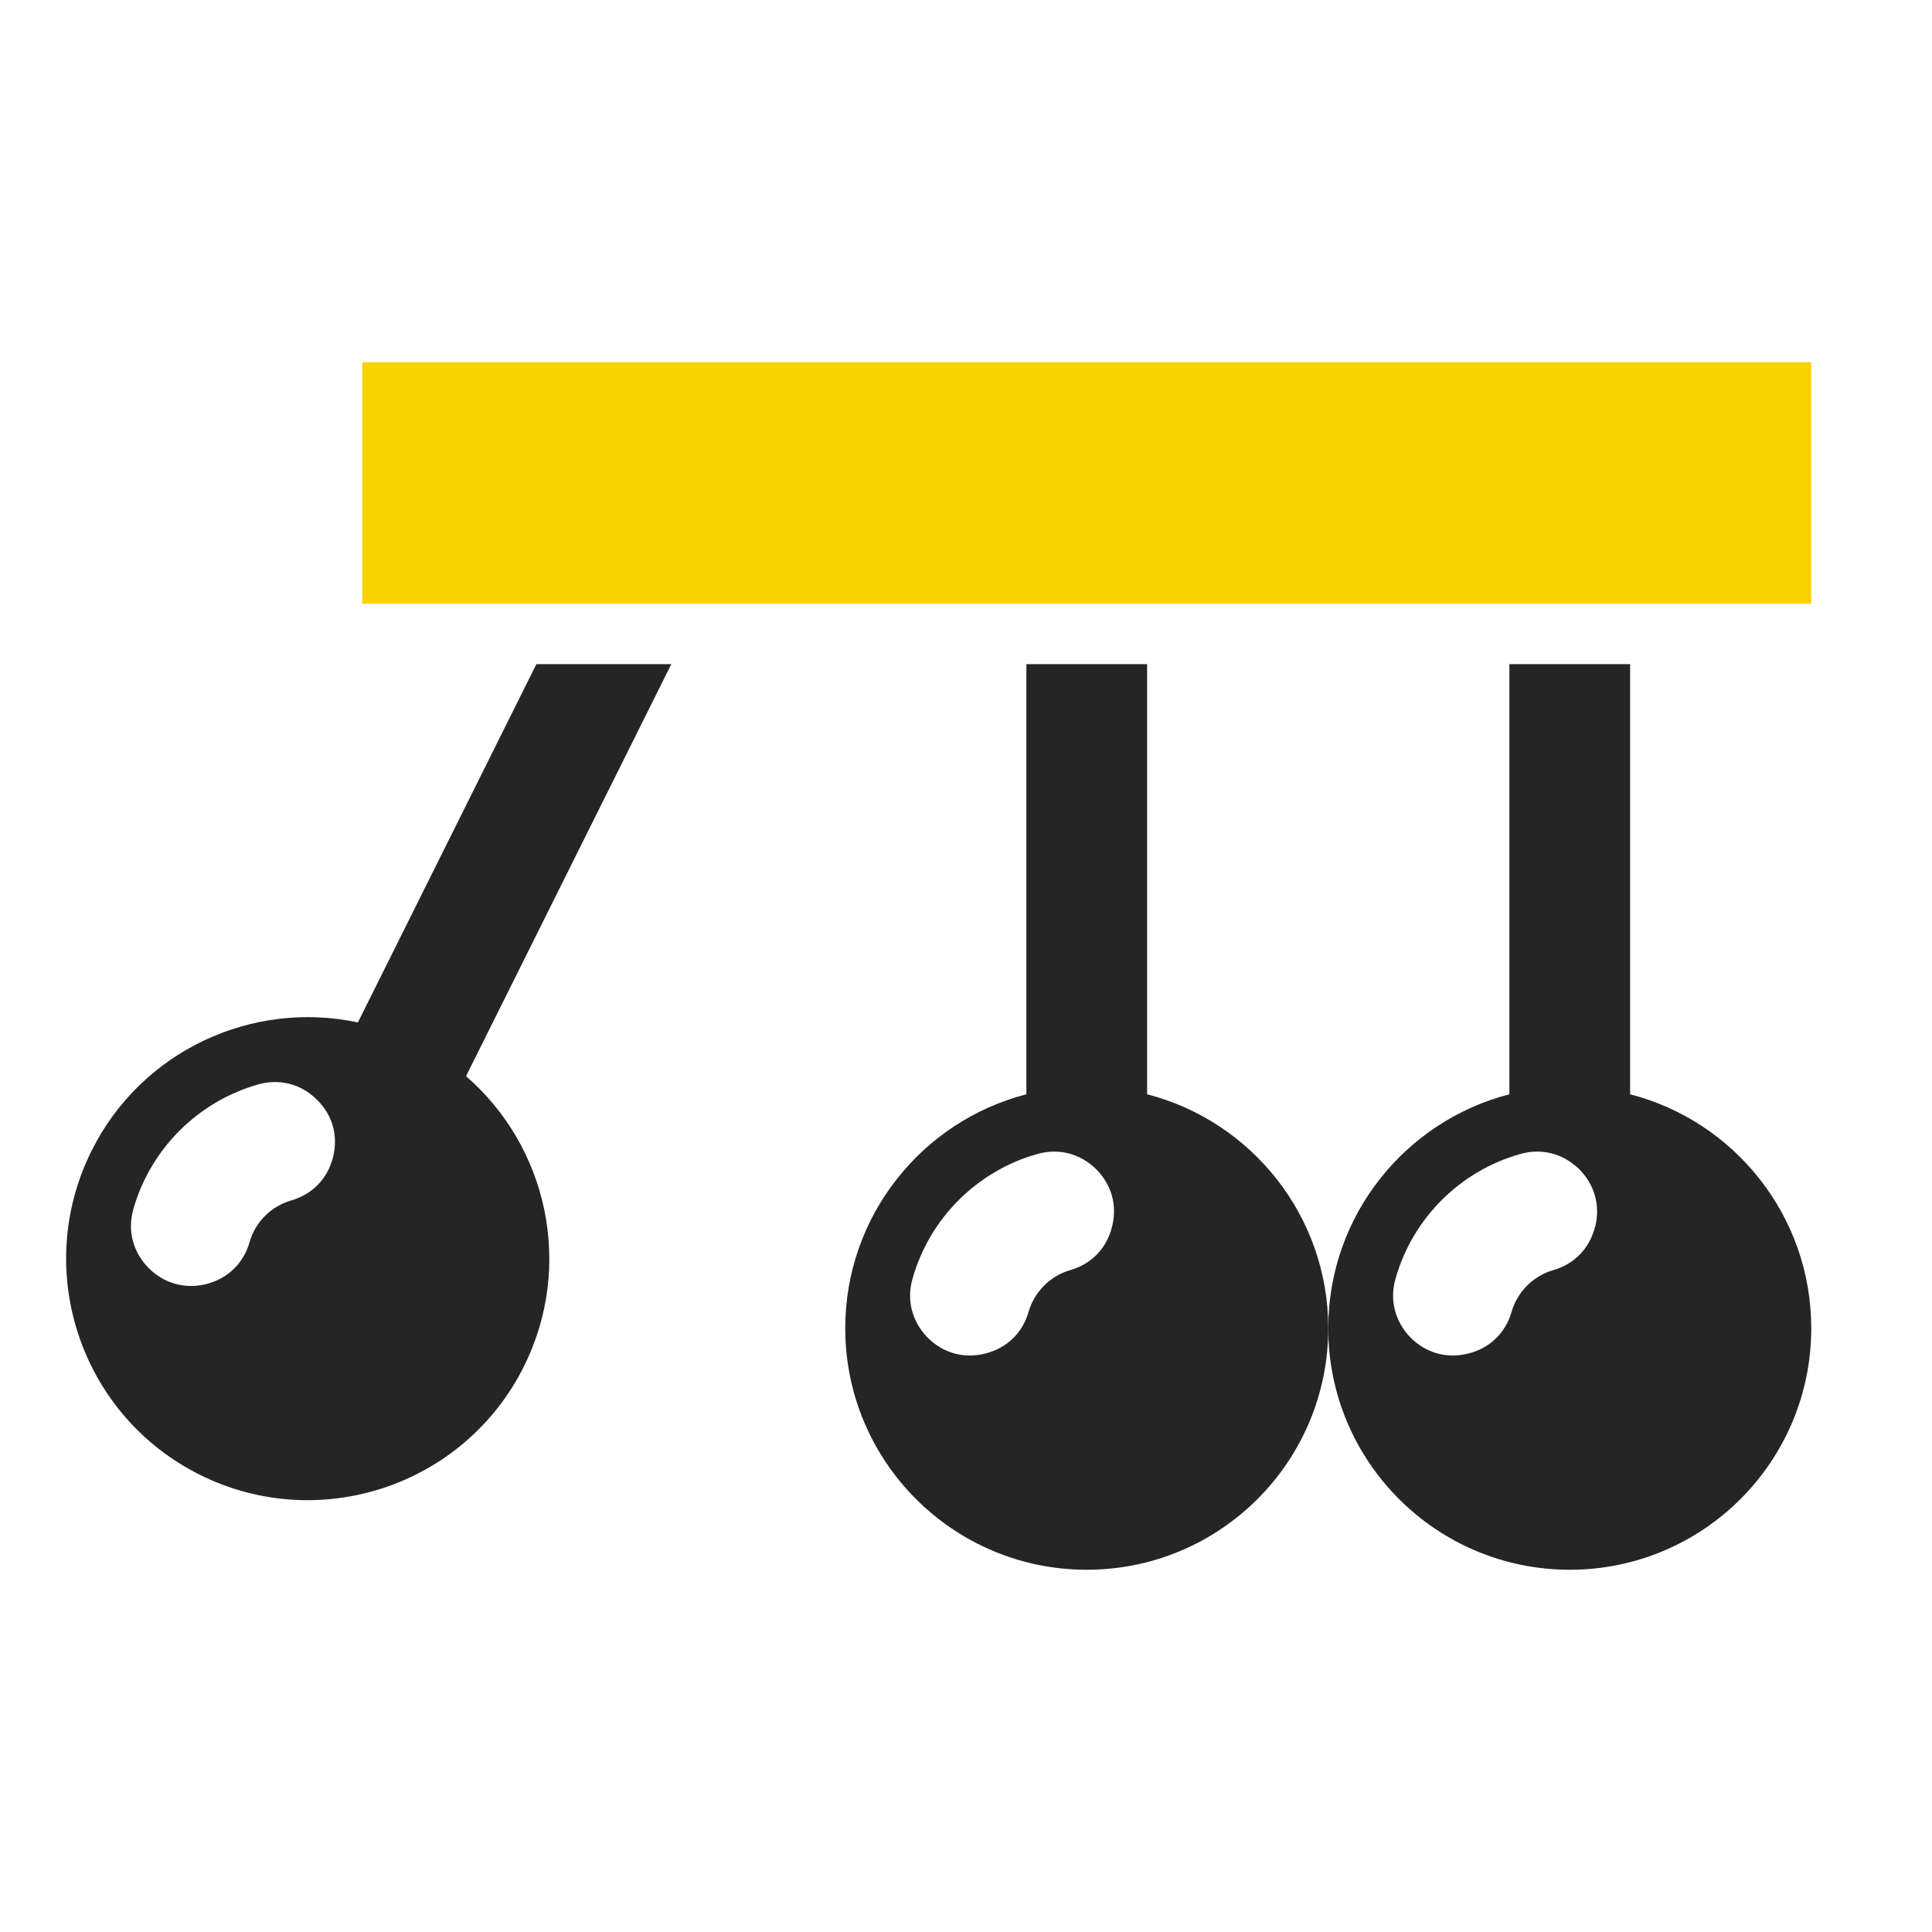 <?xml version="1.0" encoding="UTF-8"?>
<!DOCTYPE svg PUBLIC "-//W3C//DTD SVG 1.1//EN" "http://www.w3.org/Graphics/SVG/1.1/DTD/svg11.dtd">
<svg xmlns="http://www.w3.org/2000/svg" xml:space="preserve" width="1024px" height="1024px" shape-rendering="geometricPrecision" text-rendering="geometricPrecision" image-rendering="optimizeQuality" fill-rule="nonzero" clip-rule="evenodd" viewBox="0 0 10240 10240" xmlns:xlink="http://www.w3.org/1999/xlink">
	<title>newtons_cradle icon</title>
	<desc>newtons_cradle icon from the IconExperience.com O-Collection. Copyright by INCORS GmbH (www.incors.com).</desc>
	<path id="curve3" fill="#252525" d="M8640 5800c552,142 960,644 960,1240 0,707 -573,1280 -1280,1280 -707,0 -1280,-573 -1280,-1280 0,-596 408,-1098 960,-1240l0 -2280 640 0 0 2280zm-185 702c28,-114 -4,-226 -88,-308 -85,-81 -198,-110 -311,-77 -318,90 -569,341 -659,659 -33,113 -4,226 77,311 82,84 194,116 308,87l0 0c114,-28 198,-109 230,-222 31,-106 114,-189 220,-220 113,-32 194,-116 222,-230l1 0z"/>
	<path id="curve2" fill="#252525" d="M6080 5800c552,142 960,644 960,1240 0,707 -573,1280 -1280,1280 -707,0 -1280,-573 -1280,-1280 0,-596 408,-1098 960,-1240l0 -2280 640 0 0 2280zm-186 702c29,-114 -3,-226 -87,-308 -85,-81 -198,-110 -311,-77 -318,90 -569,341 -659,659 -33,113 -4,226 77,311 82,84 194,116 308,87l0 0c114,-28 198,-109 230,-222 31,-106 114,-189 220,-220 113,-32 194,-116 222,-230l0 0z"/>
	<path id="curve1" fill="#252525" d="M2470 5704c431,373 573,1004 307,1538 -315,632 -1084,890 -1717,575 -633,-315 -890,-1084 -575,-1717 266,-534 855,-800 1412,-681l946 -1899 715 0 -1088 2184zm-705 429c29,-114 -3,-226 -88,-307 -84,-82 -197,-110 -310,-78 -318,91 -569,341 -660,660 -32,112 -4,225 78,310 82,84 194,116 308,88l0 0c114,-29 198,-110 230,-223 30,-106 114,-189 219,-220 113,-32 195,-116 223,-230l0 0z"/>
	<path id="curve0" fill="#FAD200" d="M1920,1920 9600,1920 9600,3200 1920,3200z"/>
</svg>
